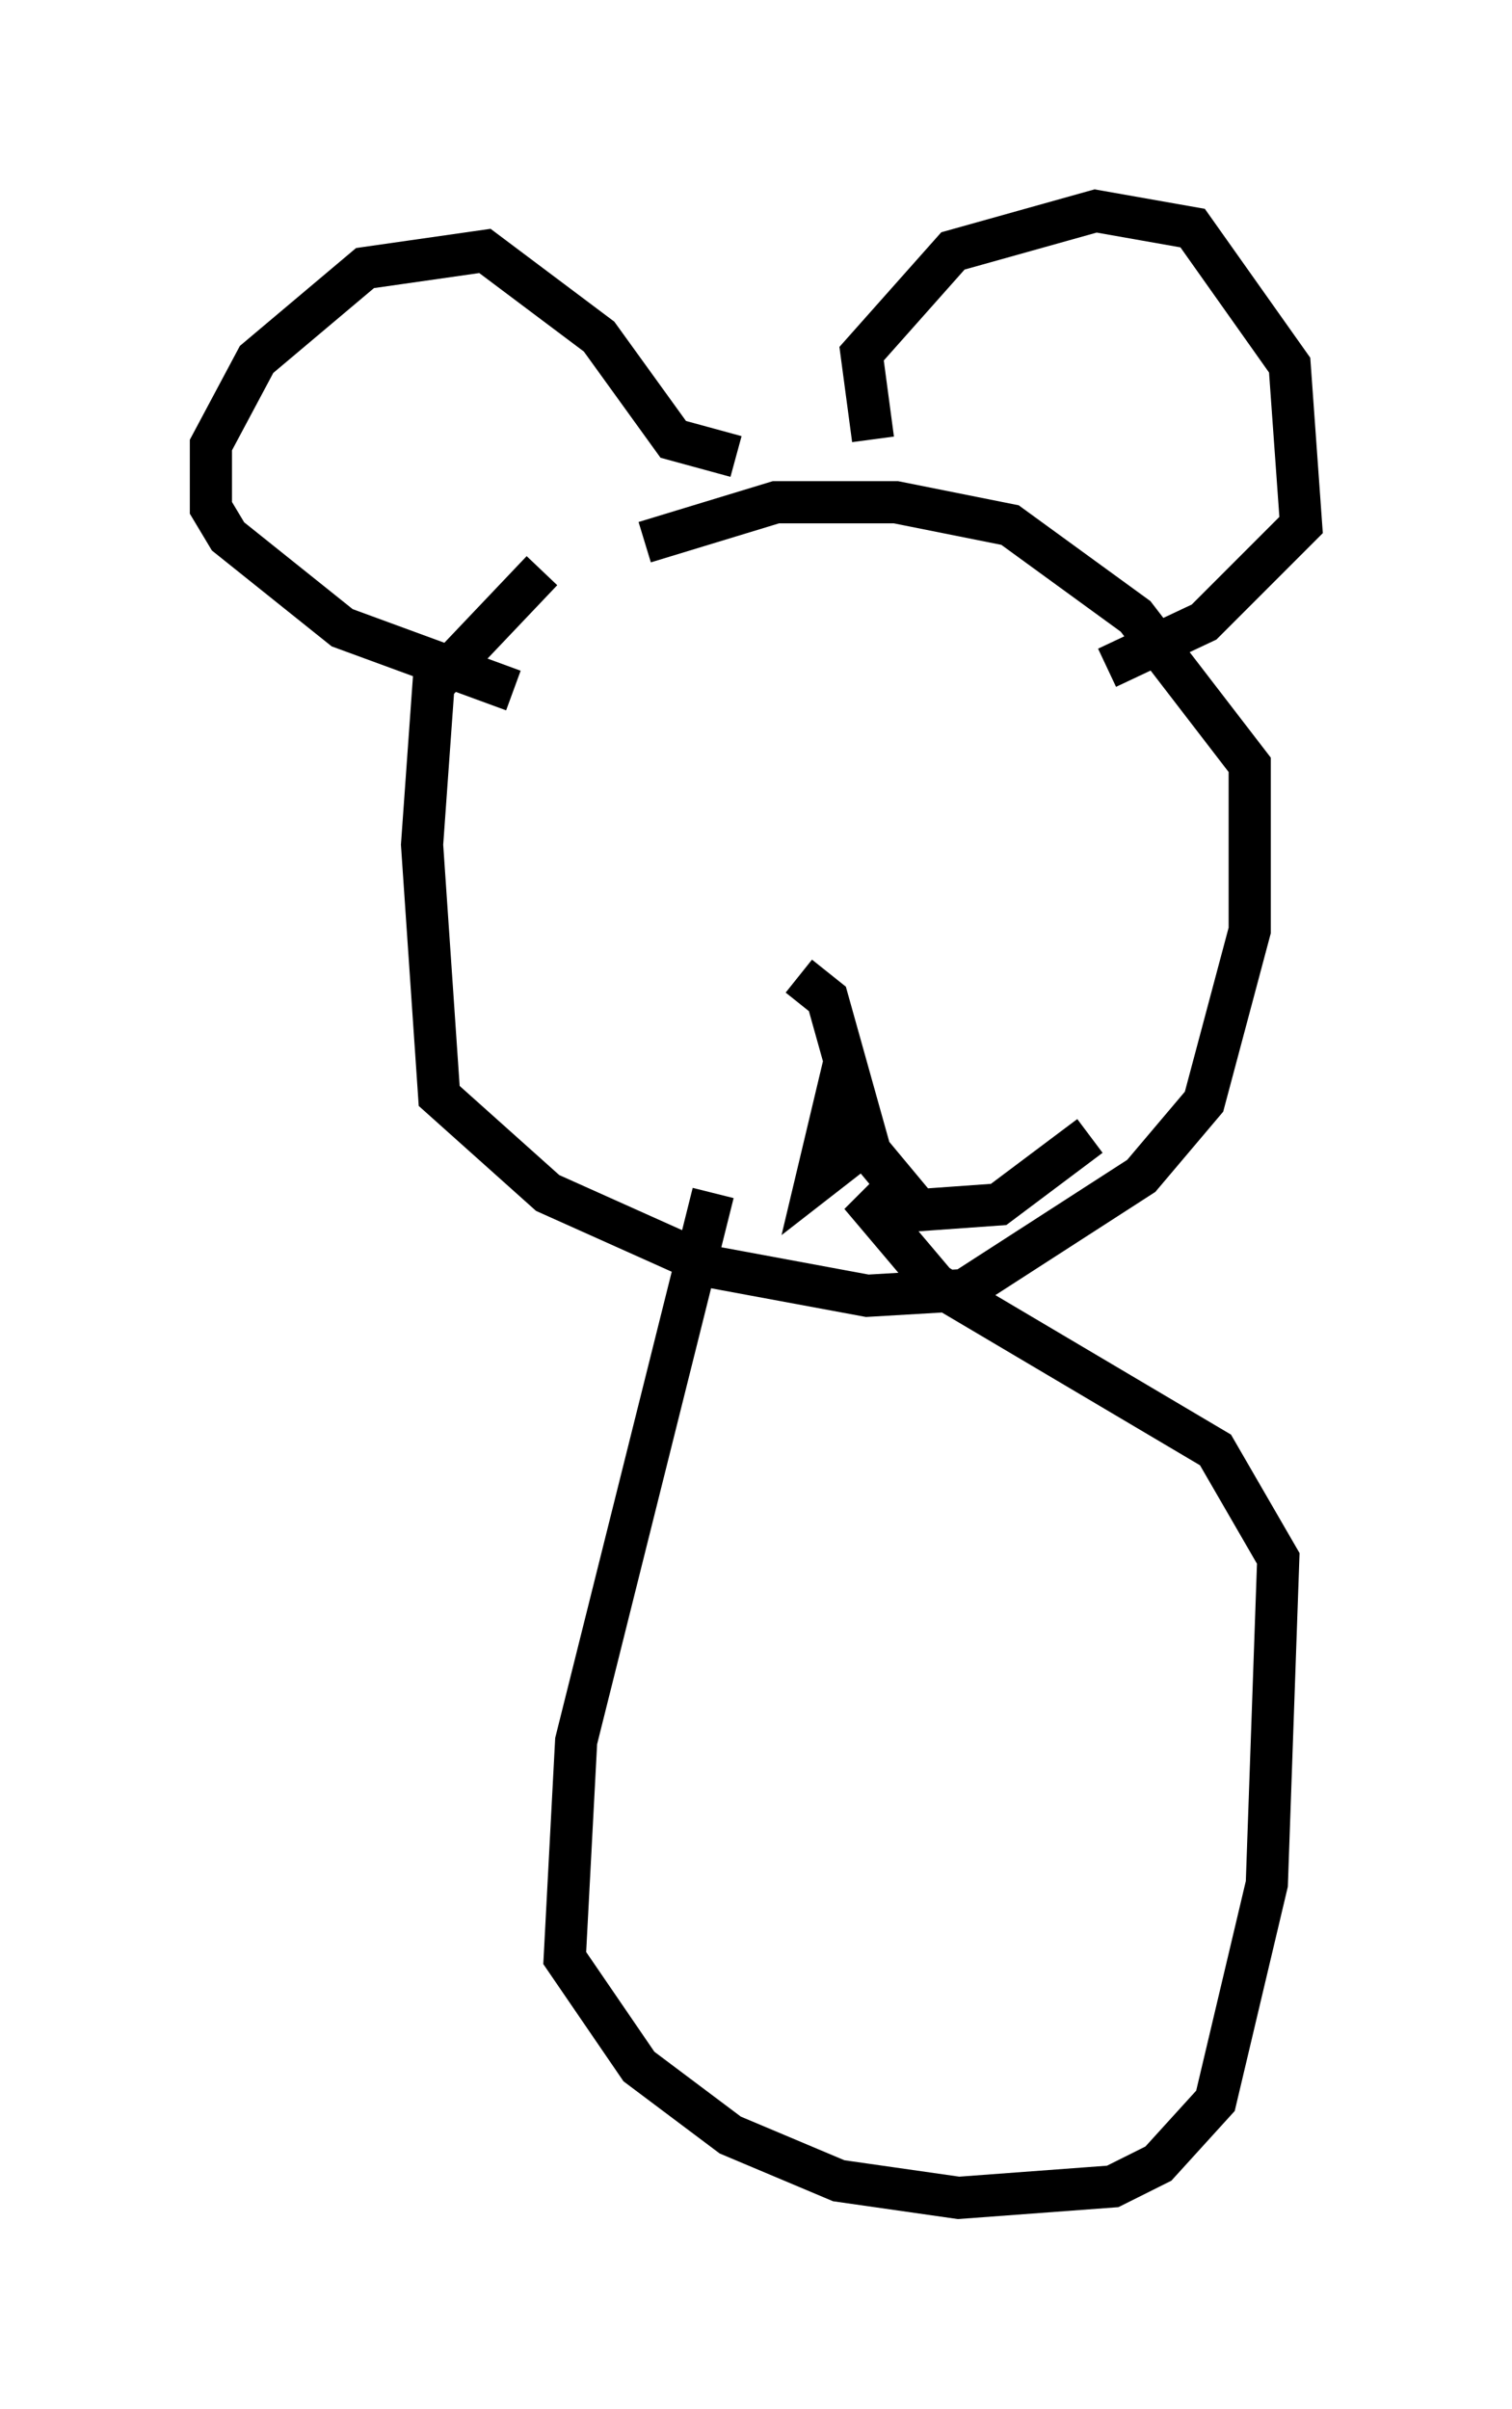 <?xml version="1.0" encoding="utf-8" ?>
<svg baseProfile="full" height="57.09" version="1.1" width="35.845" xmlns="http://www.w3.org/2000/svg" xmlns:ev="http://www.w3.org/2001/xml-events" xmlns:xlink="http://www.w3.org/1999/xlink"><defs /><rect fill="white" height="57.09" width="35.845" x="0" y="0" /><path d="M19.208, 11.36 m-6.36, 2.165 l-2.571, 2.706 -0.271, 3.789 l0.406, 5.954 2.571, 2.3 l3.924, 1.759 3.654, 0.677 l2.3, -0.135 4.195, -2.706 l1.488, -1.759 1.083, -4.059 l0.0, -3.924 -2.706, -3.518 l-2.977, -2.165 -2.706, -0.541 l-2.842, 0.0 -3.112, 0.947 m3.654, 10.284 l0.677, 0.541 0.947, 3.383 l-1.218, 0.947 0.677, -2.842 l0.406, 1.894 1.353, 1.624 l1.894, -0.135 2.165, -1.624 m-5.142, -16.509 l-0.271, -2.03 2.165, -2.436 l3.383, -0.947 2.3, 0.406 l2.3, 3.248 0.271, 3.789 l-2.3, 2.3 -2.3, 1.083 m-8.796, -5.007 l-1.488, -0.406 -1.759, -2.436 l-2.706, -2.03 -2.842, 0.406 l-2.571, 2.165 -1.083, 2.03 l0.0, 1.488 0.406, 0.677 l2.706, 2.165 4.059, 1.488 m4.736, 11.908 l-3.248, 12.99 -0.271, 5.142 l1.759, 2.571 2.165, 1.624 l2.571, 1.083 2.842, 0.406 l3.654, -0.271 1.083, -0.541 l1.353, -1.488 1.218, -5.142 l0.271, -7.713 -1.488, -2.571 l-6.631, -3.924 -1.488, -1.759 l0.271, -0.271 m-6.766, -12.178 l0.0, 0.0 " fill="none" stroke="black" stroke-width="1" /></svg>